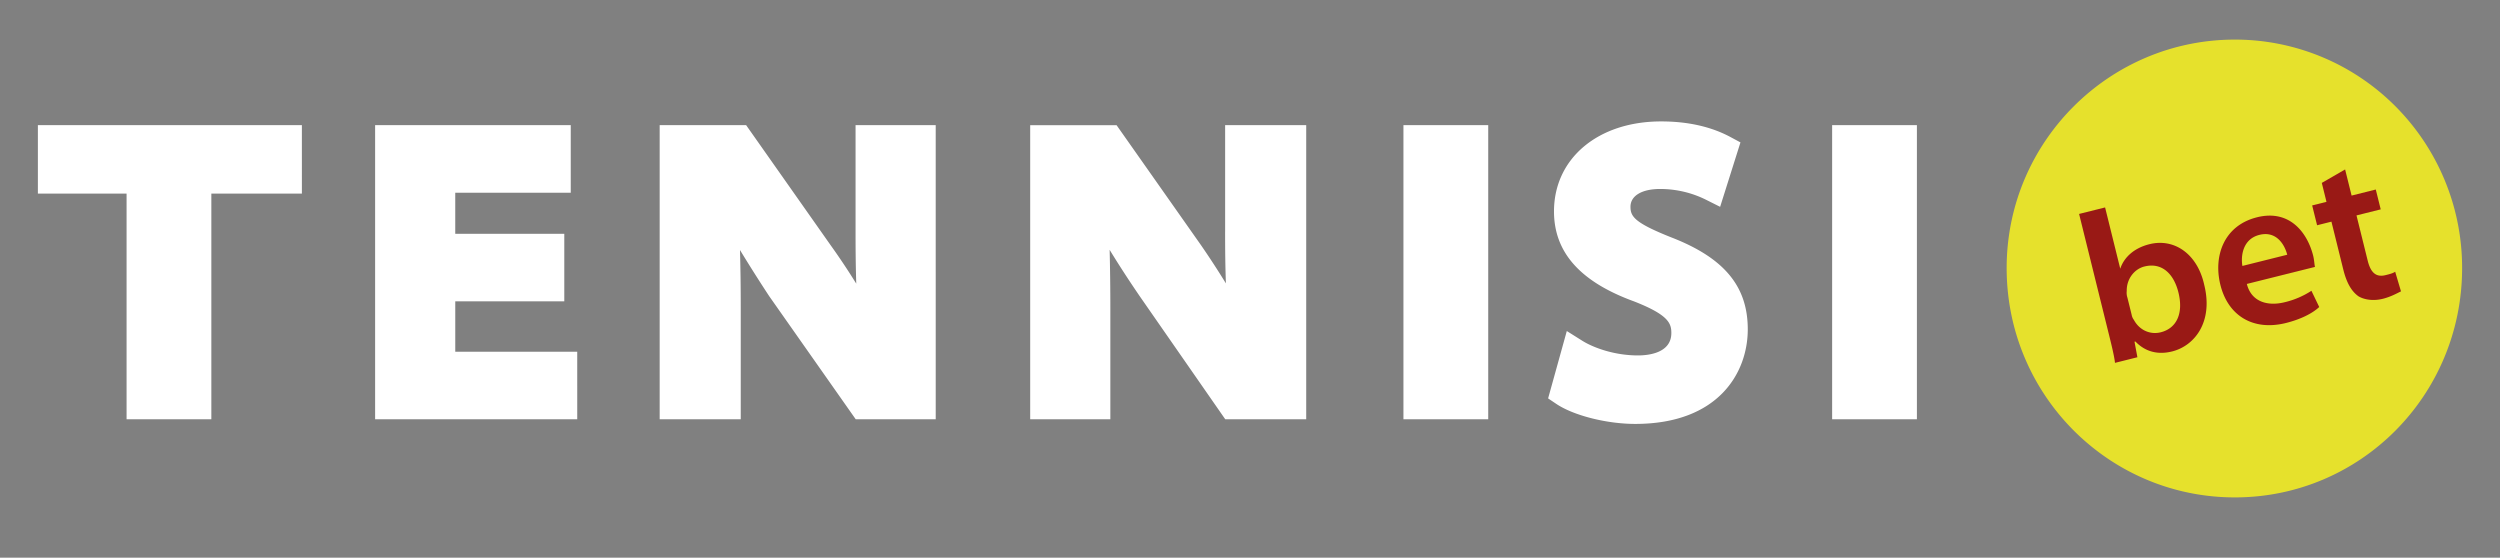 <svg width="130" height="29" fill="none" xmlns="http://www.w3.org/2000/svg"><rect width="100%" height="100%" fill="#808080" stroke="none"/><path fill-rule="evenodd" clip-rule="evenodd" d="M128.03 13.938a11.897 11.897 0 00-3.459-8.402 11.802 11.802 0 00-3.835-2.575 11.755 11.755 0 00-4.524-.902c-6.534 0-11.866 5.312-11.866 11.879 0 6.616 5.332 11.927 11.866 11.927 6.535 0 11.818-5.311 11.818-11.927z" fill="#E6E12C"/><path d="M23.674 15.67h5.669v-3.513h-5.67v-2.136h6.006V6.507H19.506v15.296h10.51V18.29h-6.342v-2.62zm20.815-3.616c0 .867.006 1.768.037 2.697a35.61 35.61 0 00-1.333-2l-4.394-6.243h-4.496v15.295h4.216V16.11c0-1.171-.013-2.186-.04-3.109a84.48 84.48 0 001.514 2.392l4.504 6.409h4.16V6.508h-4.168v5.546zM1.97 10.069h4.612v11.734h4.408V10.069h4.708V6.507H1.97v3.562zm61.736 1.985c0 .949.01 1.832.041 2.682a44.084 44.084 0 00-1.291-1.982L58.062 6.51H53.57v15.292h4.168V16.11c0-1.11-.012-2.138-.037-3.12.466.764.988 1.57 1.57 2.42l4.442 6.392h4.21V6.508h-4.216v5.546zm35.973-5.547h-4.408v15.296h4.408V6.507zm-22.291 0h-4.409v15.296h4.409V6.507zm9.539 5.845c-1.931-.766-2.142-1.09-2.142-1.601 0-.57.59-.924 1.543-.924.822 0 1.633.189 2.37.553l.749.375 1.057-3.35-.525-.282c-1.002-.537-2.214-.809-3.603-.809-3.278 0-5.568 1.924-5.568 4.679 0 2.128 1.362 3.66 4.163 4.68 1.796.703 1.939 1.144 1.939 1.645 0 1.052-1.214 1.165-1.736 1.165-1.238 0-2.33-.41-2.89-.76l-.81-.509-.972 3.503.431.29c.898.601 2.62 1.037 4.096 1.037 4.321 0 5.855-2.65 5.855-4.919 0-2.234-1.22-3.706-3.957-4.773z" fill="#fff"/><path d="M109.667 17.404c.127.516.278 1.122.312 1.465l1.166-.292-.151-.808.047-.011c.536.562 1.211.692 1.91.517 1.166-.291 2.146-1.532 1.671-3.453-.348-1.605-1.547-2.45-2.853-2.123-.792.197-1.317.677-1.516 1.274l-.788-3.186-1.352.338 1.554 6.28zm.957-1.93a.815.815 0 01-.034-.34c-.011-.645.409-1.148.919-1.276.933-.233 1.538.412 1.769 1.349.268 1.078-.083 1.862-.919 2.072-.56.14-1.116-.119-1.398-.646a.619.619 0 01-.116-.27l-.221-.89zm9.755-1.594c-.035-.14-.035-.34-.092-.574-.291-1.172-1.198-2.438-2.923-2.007-1.724.431-2.275 2.013-1.904 3.512.394 1.594 1.687 2.415 3.414 1.984.746-.187 1.364-.49 1.726-.83l-.406-.844a4.403 4.403 0 01-1.388.594c-.886.221-1.736-.014-1.97-.95l3.543-.885zm-3.775-.051c-.093-.574.048-1.406.887-1.616.886-.221 1.313.517 1.445 1.033l-2.332.583zm4.13-4.317l.243.984-.744.186.256 1.031.746-.187.615 2.484c.174.703.429 1.137.788 1.395.291.176.757.259 1.27.132.419-.105.722-.28.944-.386l-.302-1.02c-.131.083-.268.118-.501.176-.513.128-.78-.153-.931-.763l-.58-2.342 1.259-.315-.256-1.032-1.258.315-.337-1.359-1.212.7z" fill="#991915"/></svg>